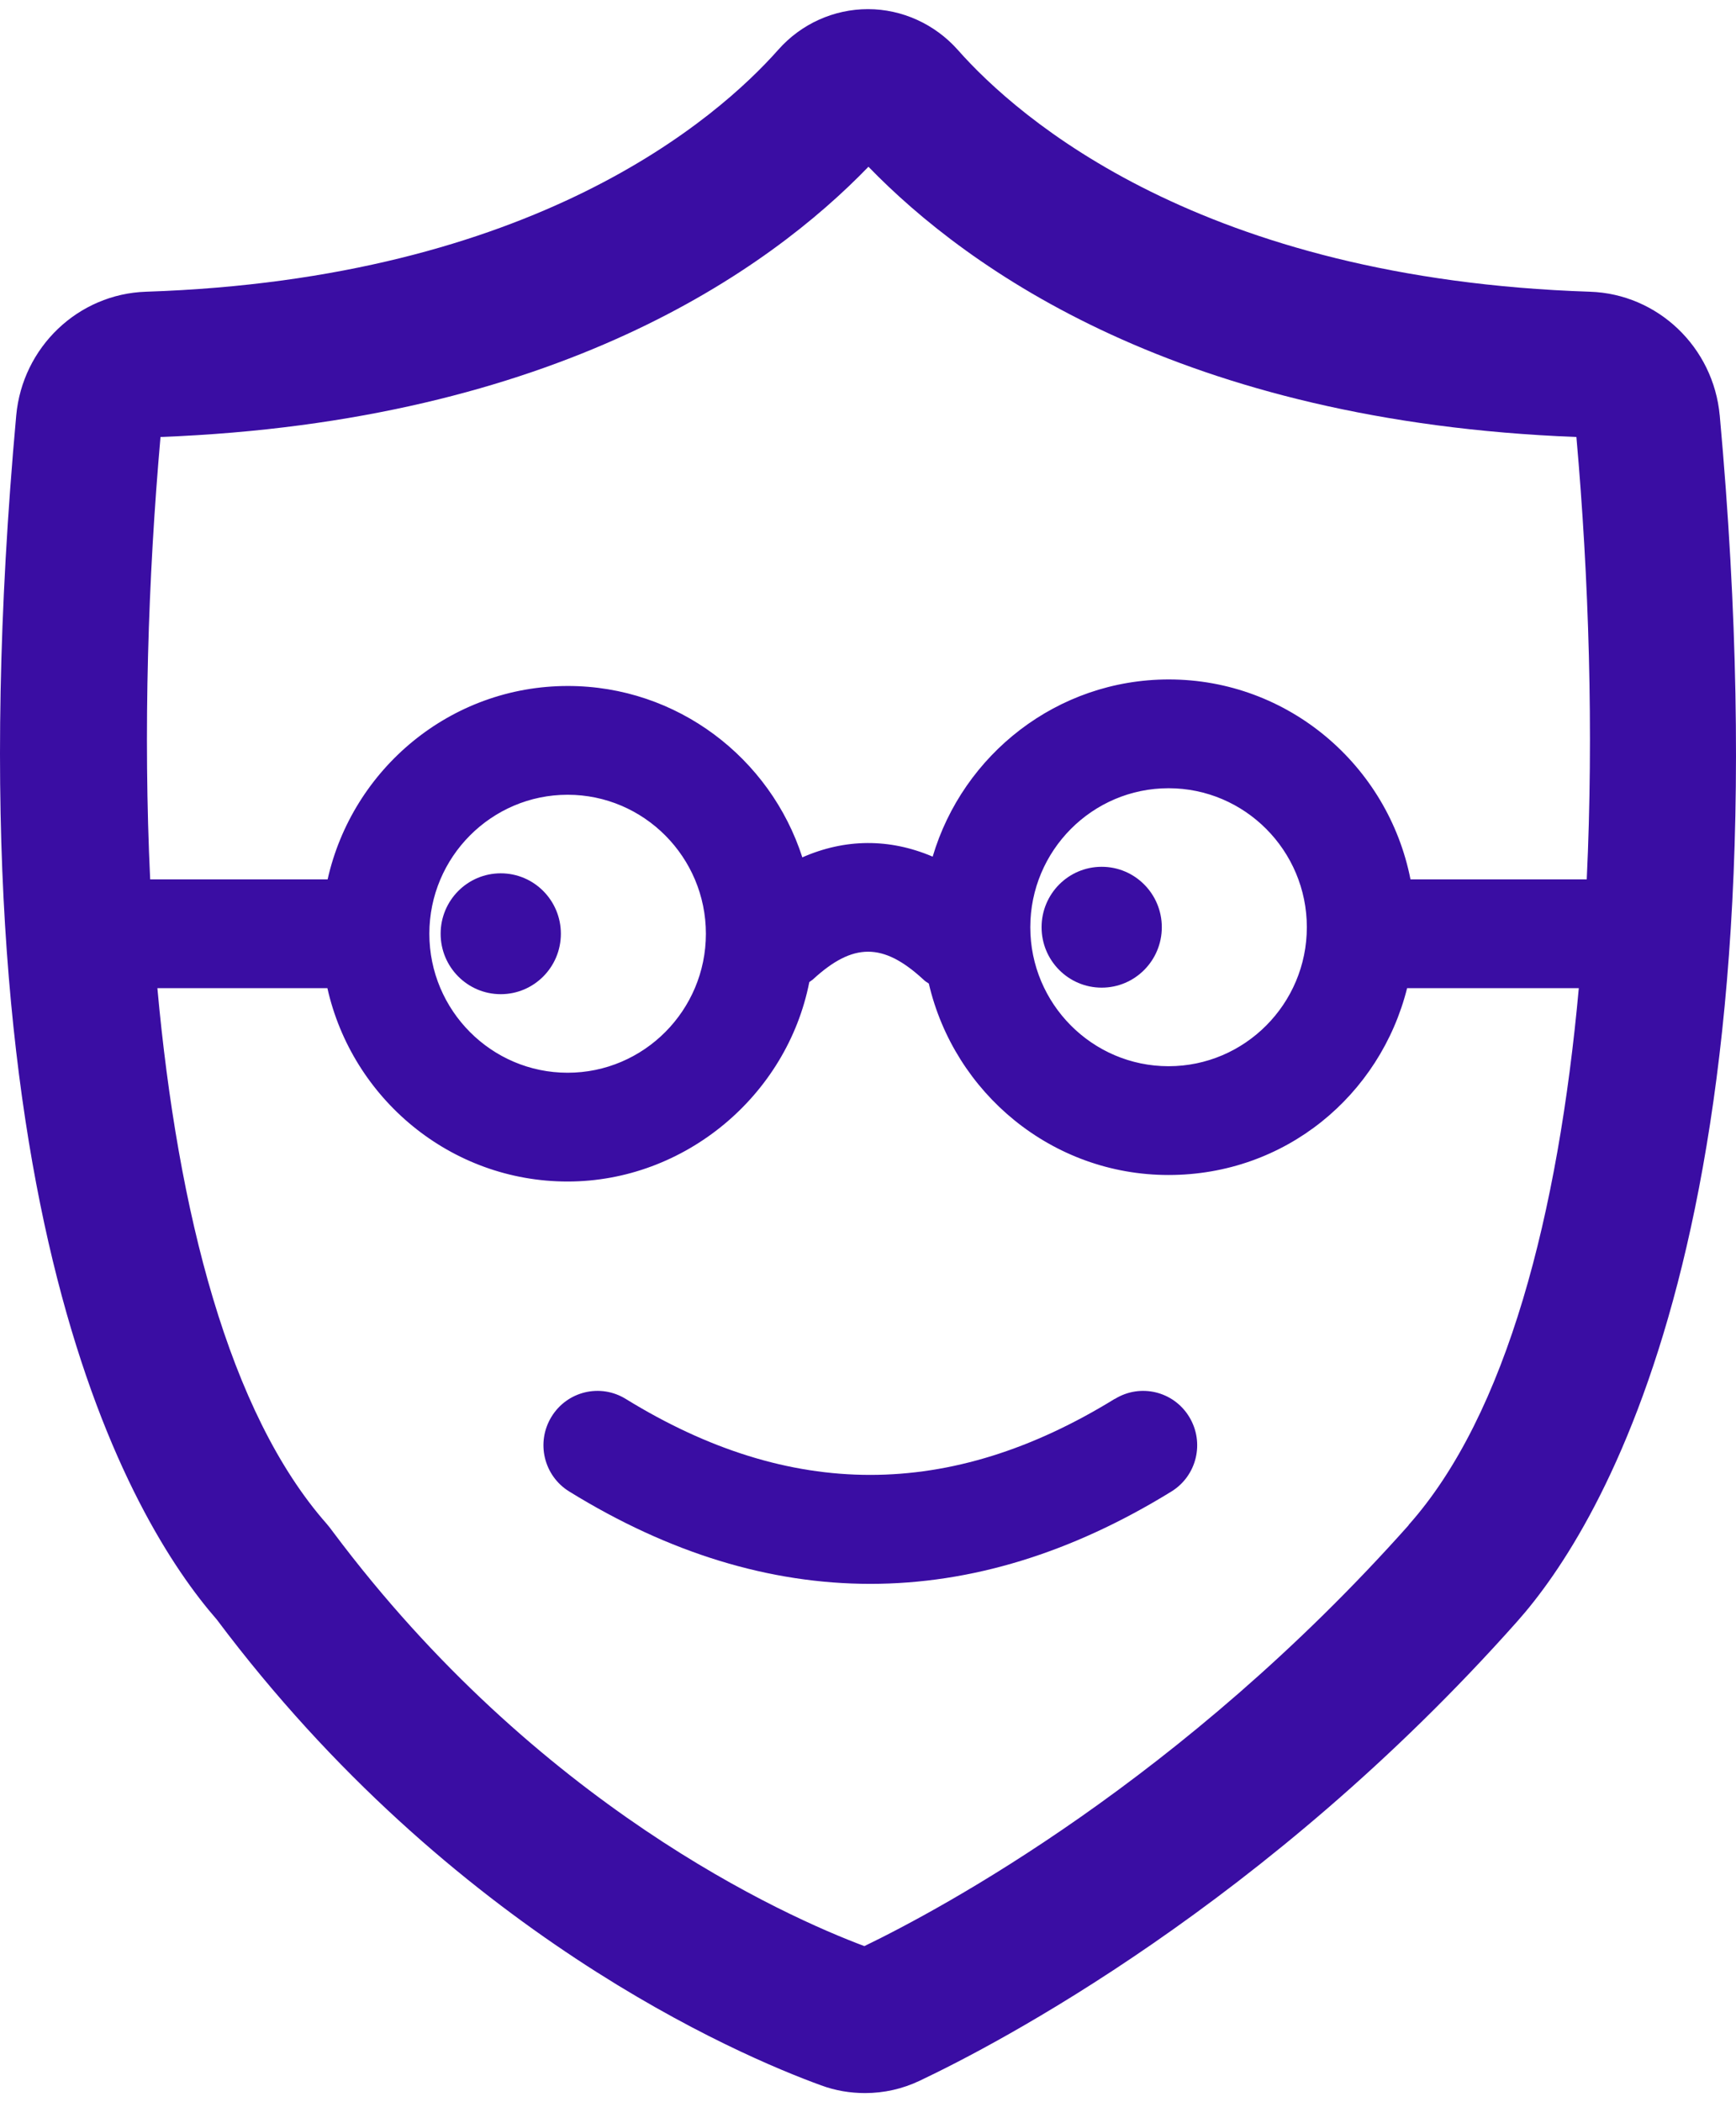 <svg width="76" height="92" viewBox="0 0 230 276" fill="none" xmlns="http://www.w3.org/2000/svg">
<g id="Frame 31" clip-path="url(#clip0_11_362)">
<rect width="230" height="276" fill="none"/>
<g id="Group 10">
<path id="Vector" d="M227.844 53.817C227.015 44.757 219.624 37.714 210.64 37.425C159.186 35.729 134.909 14.471 126.88 5.378C123.853 1.985 119.521 0 114.996 0C110.472 0 106.139 1.953 103.113 5.378C95.084 14.439 70.807 35.729 19.353 37.425C10.369 37.714 2.977 44.757 2.149 53.817C-7.409 159.082 17.346 200.253 28.72 213.283C59.847 254.806 97.856 271.006 108.784 274.976C110.695 275.68 112.639 276 114.614 276C117.099 276 119.552 275.456 121.846 274.367C131.978 269.565 167.661 251.028 200.954 213.603C212.264 200.925 237.497 159.946 227.844 53.785V53.817ZM186.649 200.765C156.605 234.509 124.777 251.573 114.519 256.535C103.846 252.533 71.221 237.902 44.108 201.662C43.822 201.277 43.535 200.893 43.28 200.605C30.345 185.942 23.559 159.37 20.851 129.66H43.376C46.657 144.291 59.688 155.272 75.204 155.272C90.719 155.272 104.26 143.907 107.223 128.86C107.382 128.732 107.541 128.636 107.701 128.508C113.021 123.609 117.004 123.609 122.324 128.508C122.547 128.732 122.802 128.892 123.057 129.052C126.434 143.555 139.369 154.408 154.821 154.408C170.273 154.408 182.858 143.875 186.426 129.66H209.174C206.466 159.466 199.648 186.134 186.617 200.765H186.649ZM56.884 122.457C56.884 112.308 65.104 104.048 75.204 104.048C85.303 104.048 93.523 112.308 93.523 122.457C93.523 132.605 85.303 140.865 75.204 140.865C65.104 140.865 56.884 132.605 56.884 122.457ZM136.502 121.592C136.502 111.444 144.722 103.184 154.821 103.184C164.921 103.184 173.141 111.444 173.141 121.592C173.141 131.741 164.921 140.001 154.821 140.001C144.722 140.001 136.502 131.741 136.502 121.592ZM210.193 115.253H186.872C183.909 100.174 170.687 88.777 154.853 88.777C140.07 88.777 127.581 98.702 123.567 112.244C117.864 109.811 111.97 109.843 106.299 112.34C102.061 99.182 89.732 89.642 75.235 89.642C59.688 89.642 46.689 100.623 43.407 115.253H19.895C18.971 95.692 19.608 75.395 21.265 56.666C73.706 54.649 101.87 34.512 115.06 20.874C128.25 34.48 156.446 54.649 208.855 56.666C210.512 75.363 211.149 95.66 210.225 115.253H210.193Z" fill="#3A0DA3"/>
<g id="eyes">
    <animateTransform
      attributeName="transform"
      type="translate"
      values="17 0; 0 0; 17 0"
      dur="1s"
      repeatCount="indefinite"
    />
<path id="Vector_2" d="M66.344 130.46C70.743 130.46 74.309 126.877 74.309 122.457C74.309 118.036 70.743 114.453 66.344 114.453C61.945 114.453 58.379 118.036 58.379 122.457C58.379 126.877 61.945 130.46 66.344 130.46Z" fill="#3A0DA3"/>
<path id="Vector_3" d="M145.962 129.596C150.36 129.596 153.926 126.013 153.926 121.592C153.926 117.172 150.36 113.589 145.962 113.589C141.563 113.589 137.997 117.172 137.997 121.592C137.997 126.013 141.563 129.596 145.962 129.596Z" fill="#3A0DA3"/>
</g>
</g>
<path id="Vector_4" d="M147.677 184.066C125.885 197.481 104.698 197.481 82.906 184.066C79.529 181.985 75.132 183.042 73.061 186.435C70.99 189.829 72.042 194.247 75.419 196.328C88.641 204.492 101.99 208.558 115.307 208.558C128.625 208.558 141.942 204.492 155.196 196.328C158.573 194.247 159.624 189.829 157.553 186.435C155.482 183.042 151.086 181.985 147.709 184.066H147.677Z" fill="#3A0DA3"/>
</g>
<defs>
<clipPath id="clip0_11_362">
<rect width="230" height="276" fill="white"/>
</clipPath>
</defs>
</svg>
